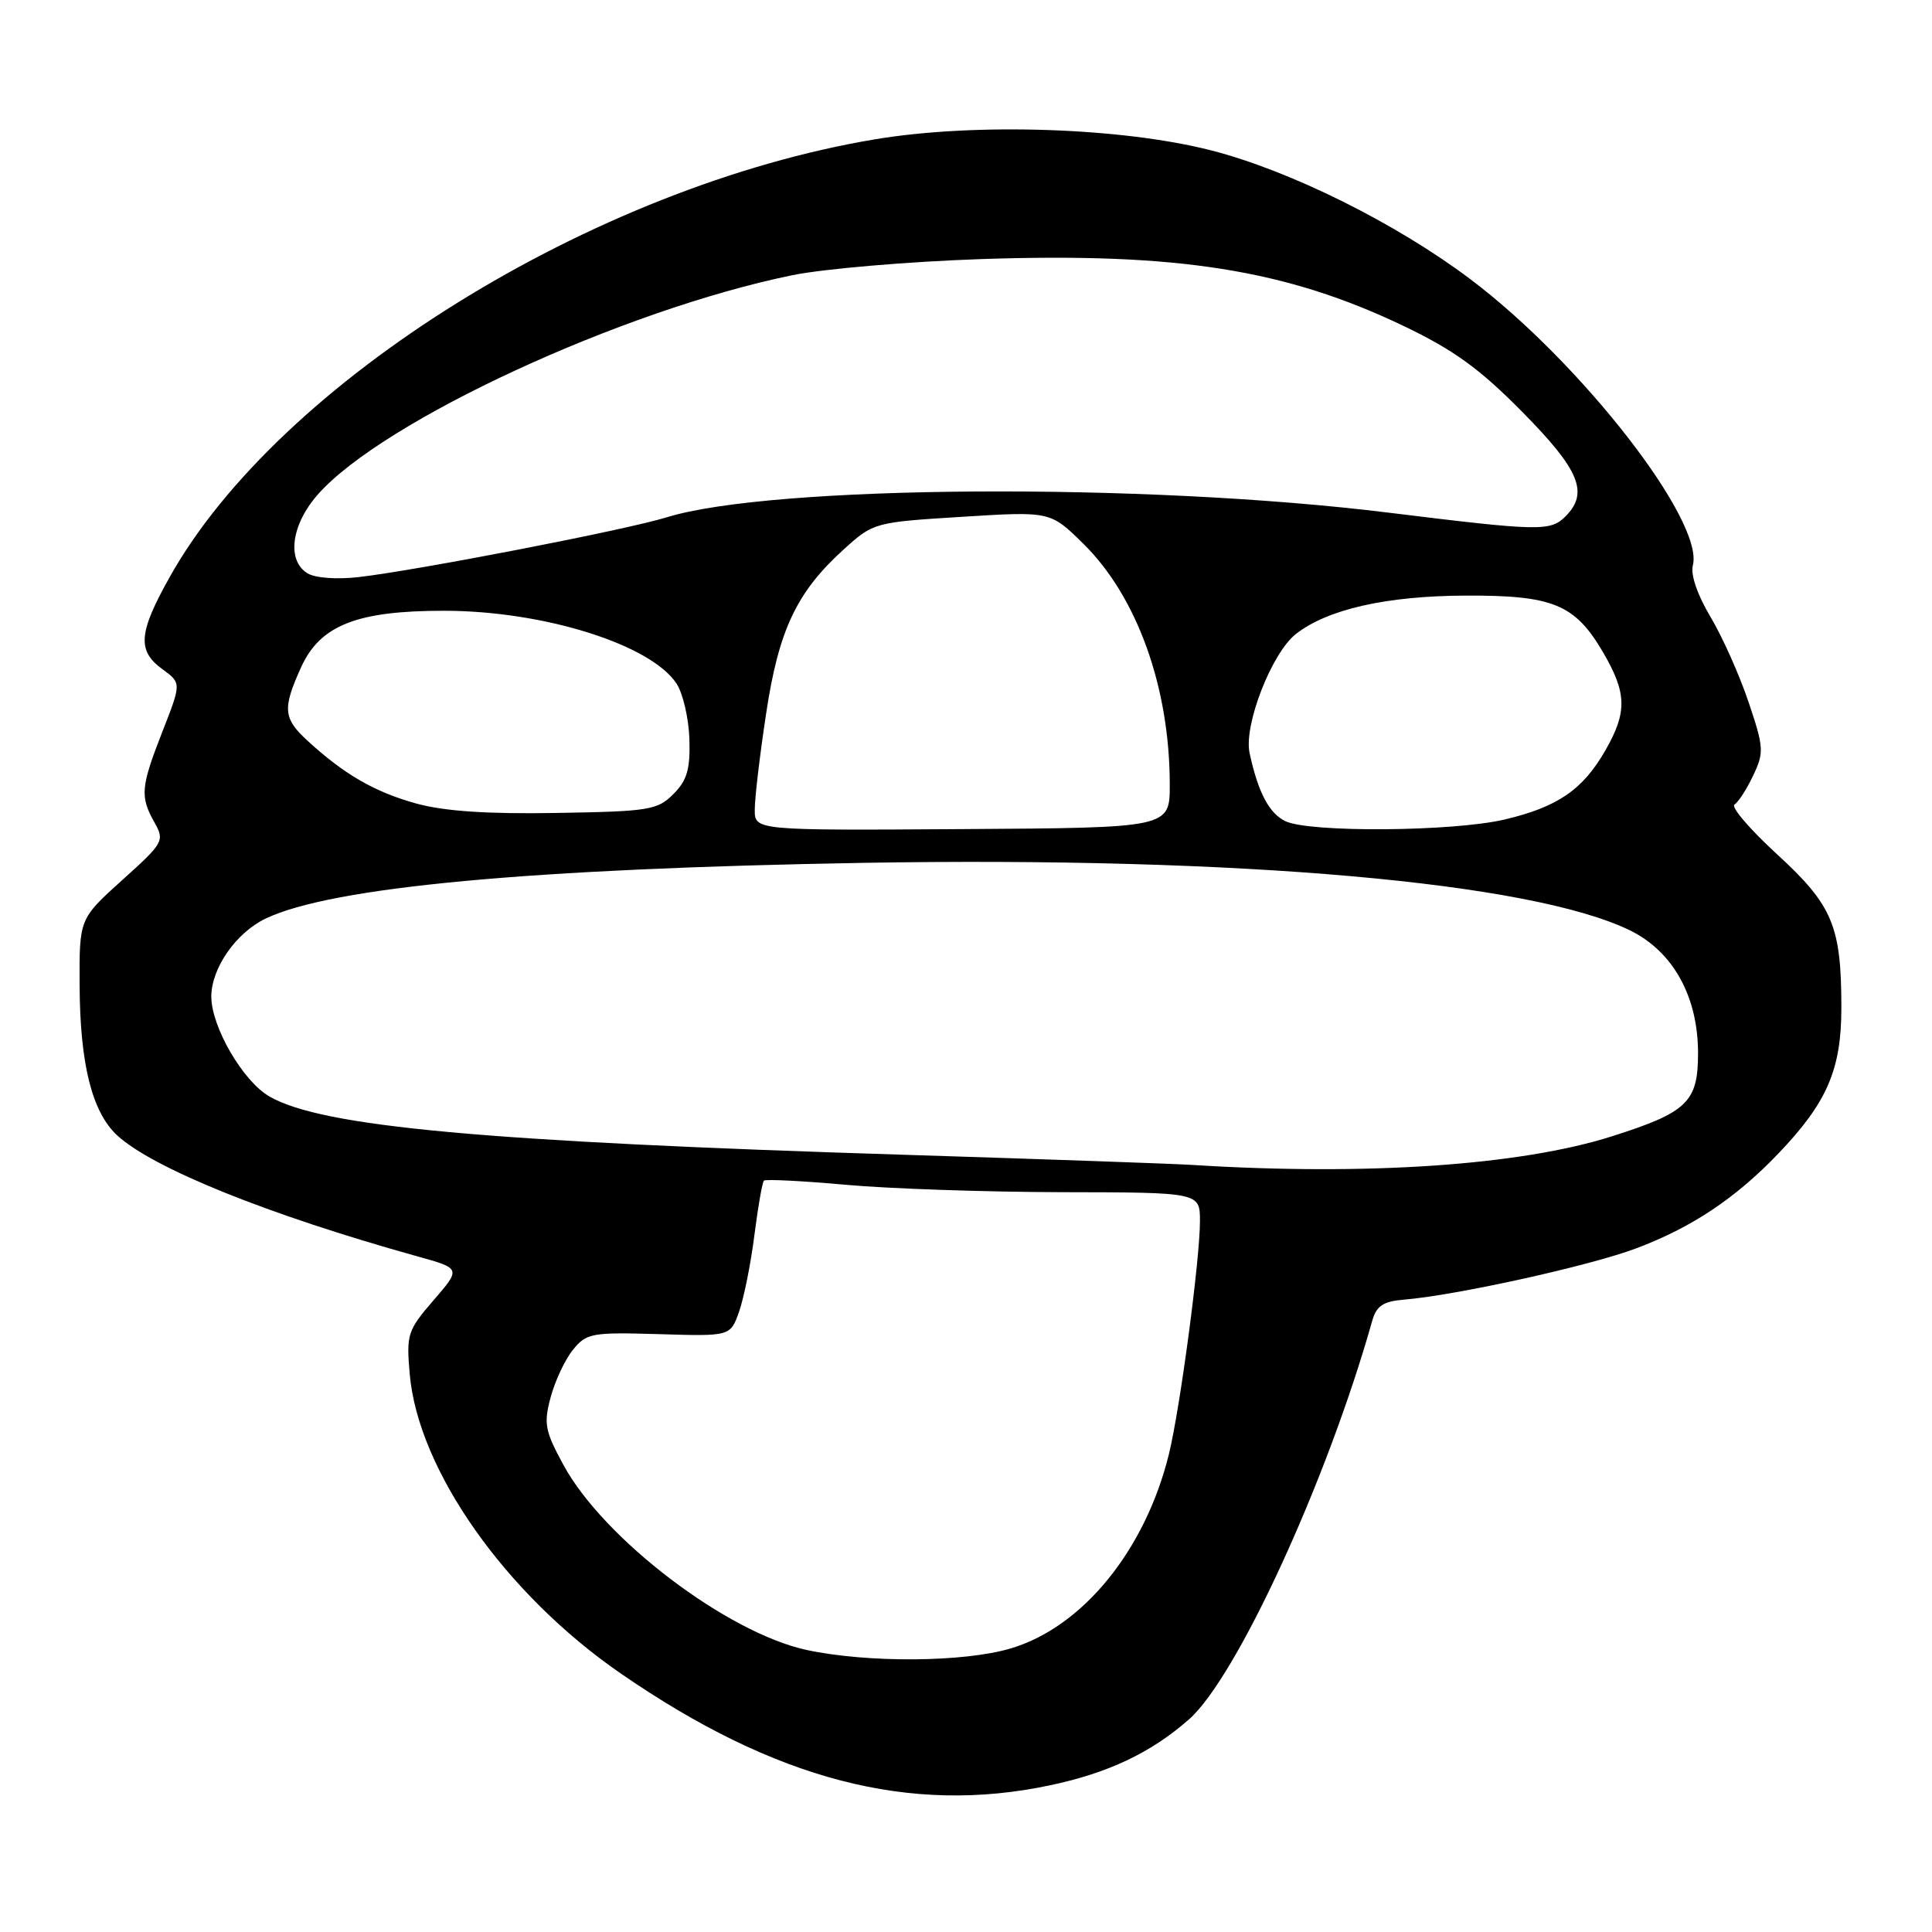 <?xml version="1.0" encoding="UTF-8" standalone="no"?>
<!DOCTYPE svg PUBLIC "-//W3C//DTD SVG 1.1//EN" "http://www.w3.org/Graphics/SVG/1.1/DTD/svg11.dtd" >
<svg xmlns="http://www.w3.org/2000/svg" xmlns:xlink="http://www.w3.org/1999/xlink" version="1.1" viewBox="0 0 256 256">
 <g >
 <path fill="currentColor"
d=" M 139.14 236.56 C 146.88 234.92 152.51 232.25 157.54 227.83 C 163.85 222.29 175.86 196.19 181.83 175.00 C 182.39 173.03 183.28 172.44 186.02 172.21 C 192.89 171.65 210.62 167.74 216.76 165.43 C 224.17 162.65 229.96 158.79 235.65 152.84 C 242.10 146.10 244.00 141.70 243.99 133.51 C 243.99 122.68 242.83 119.94 235.42 113.15 C 231.84 109.86 229.32 106.92 229.83 106.60 C 230.34 106.29 231.46 104.56 232.31 102.75 C 233.76 99.70 233.72 99.03 231.68 92.99 C 230.48 89.42 228.21 84.35 226.64 81.72 C 224.92 78.85 223.99 76.14 224.31 74.92 C 225.84 69.06 209.53 48.07 194.85 37.01 C 185.02 29.60 170.96 22.61 160.50 19.93 C 148.64 16.89 129.17 16.25 115.94 18.46 C 78.65 24.69 36.96 50.57 22.47 76.49 C 18.34 83.87 18.16 86.22 21.52 88.67 C 24.04 90.51 24.04 90.51 21.52 96.94 C 18.64 104.30 18.53 105.54 20.48 109.00 C 21.83 111.41 21.67 111.69 16.19 116.62 C 10.50 121.75 10.50 121.75 10.55 130.62 C 10.60 141.00 12.20 147.35 15.51 150.43 C 20.23 154.79 35.51 160.96 55.29 166.47 C 61.09 168.08 61.09 168.08 57.45 172.29 C 54.00 176.28 53.83 176.80 54.29 182.07 C 55.40 194.78 66.99 211.23 82.26 221.75 C 102.72 235.86 120.55 240.50 139.14 236.56 Z  M 106.89 218.63 C 96.35 216.36 80.01 203.94 74.68 194.15 C 72.20 189.60 72.02 188.64 72.97 185.12 C 73.55 182.96 74.88 180.13 75.93 178.84 C 77.72 176.64 78.41 176.52 87.31 176.78 C 96.78 177.07 96.78 177.07 97.94 173.78 C 98.57 171.98 99.49 167.42 99.96 163.67 C 100.44 159.91 101.01 156.66 101.22 156.44 C 101.44 156.23 106.31 156.47 112.06 156.99 C 117.80 157.51 130.71 157.95 140.75 157.97 C 159.00 158.00 159.00 158.00 159.00 161.81 C 159.00 166.90 156.37 186.60 154.89 192.67 C 151.76 205.40 143.47 215.60 133.91 218.43 C 127.72 220.27 114.97 220.36 106.89 218.63 Z  M 158.00 154.36 C 155.53 154.20 138.43 153.60 120.00 153.02 C 64.23 151.28 42.70 149.31 35.72 145.30 C 32.19 143.28 28.00 136.07 28.00 132.04 C 28.01 128.27 31.30 123.56 35.23 121.70 C 44.02 117.53 70.28 115.09 114.50 114.33 C 164.29 113.49 202.95 116.90 216.00 123.29 C 221.70 126.09 225.00 132.05 225.00 139.56 C 225.00 146.03 223.59 147.39 213.58 150.57 C 201.45 154.42 181.07 155.81 158.00 154.36 Z  M 100.01 107.27 C 100.01 105.75 100.68 100.04 101.51 94.59 C 103.18 83.46 105.56 78.44 111.83 72.77 C 115.73 69.24 115.88 69.20 127.47 68.48 C 139.17 67.75 139.17 67.75 143.51 72.01 C 150.67 79.03 155.00 91.09 155.00 103.98 C 155.00 109.69 155.00 109.69 127.50 109.86 C 100.00 110.04 100.00 110.04 100.01 107.27 Z  M 170.32 108.81 C 168.16 107.77 166.71 105.01 165.58 99.80 C 164.77 96.12 168.49 86.55 171.70 84.02 C 175.88 80.73 183.70 78.96 194.18 78.92 C 205.77 78.87 208.67 80.06 212.39 86.39 C 215.57 91.83 215.64 94.33 212.73 99.41 C 209.74 104.64 206.40 106.93 199.37 108.59 C 192.53 110.20 173.49 110.34 170.32 108.81 Z  M 55.15 106.47 C 49.66 104.95 45.60 102.61 40.75 98.15 C 37.52 95.19 37.41 93.90 39.90 88.41 C 42.43 82.84 47.31 80.92 58.87 80.93 C 72.05 80.94 86.25 85.40 89.65 90.59 C 90.50 91.89 91.26 95.20 91.35 97.94 C 91.47 101.93 91.04 103.40 89.23 105.22 C 87.11 107.34 86.01 107.52 73.73 107.72 C 64.53 107.88 58.87 107.49 55.15 106.47 Z  M 40.75 75.97 C 37.97 74.27 38.58 69.55 42.09 65.55 C 50.68 55.77 82.50 41.06 105.02 36.46 C 109.14 35.62 120.38 34.66 130.00 34.33 C 156.00 33.45 170.38 35.72 186.00 43.20 C 192.66 46.39 196.07 48.86 201.75 54.62 C 209.32 62.29 210.56 65.30 207.43 68.43 C 205.43 70.43 203.97 70.39 184.00 67.93 C 151.69 63.93 102.17 64.25 88.33 68.55 C 82.98 70.21 55.33 75.57 47.50 76.47 C 44.63 76.80 41.76 76.59 40.75 75.97 Z "/>
</g>
</svg>
